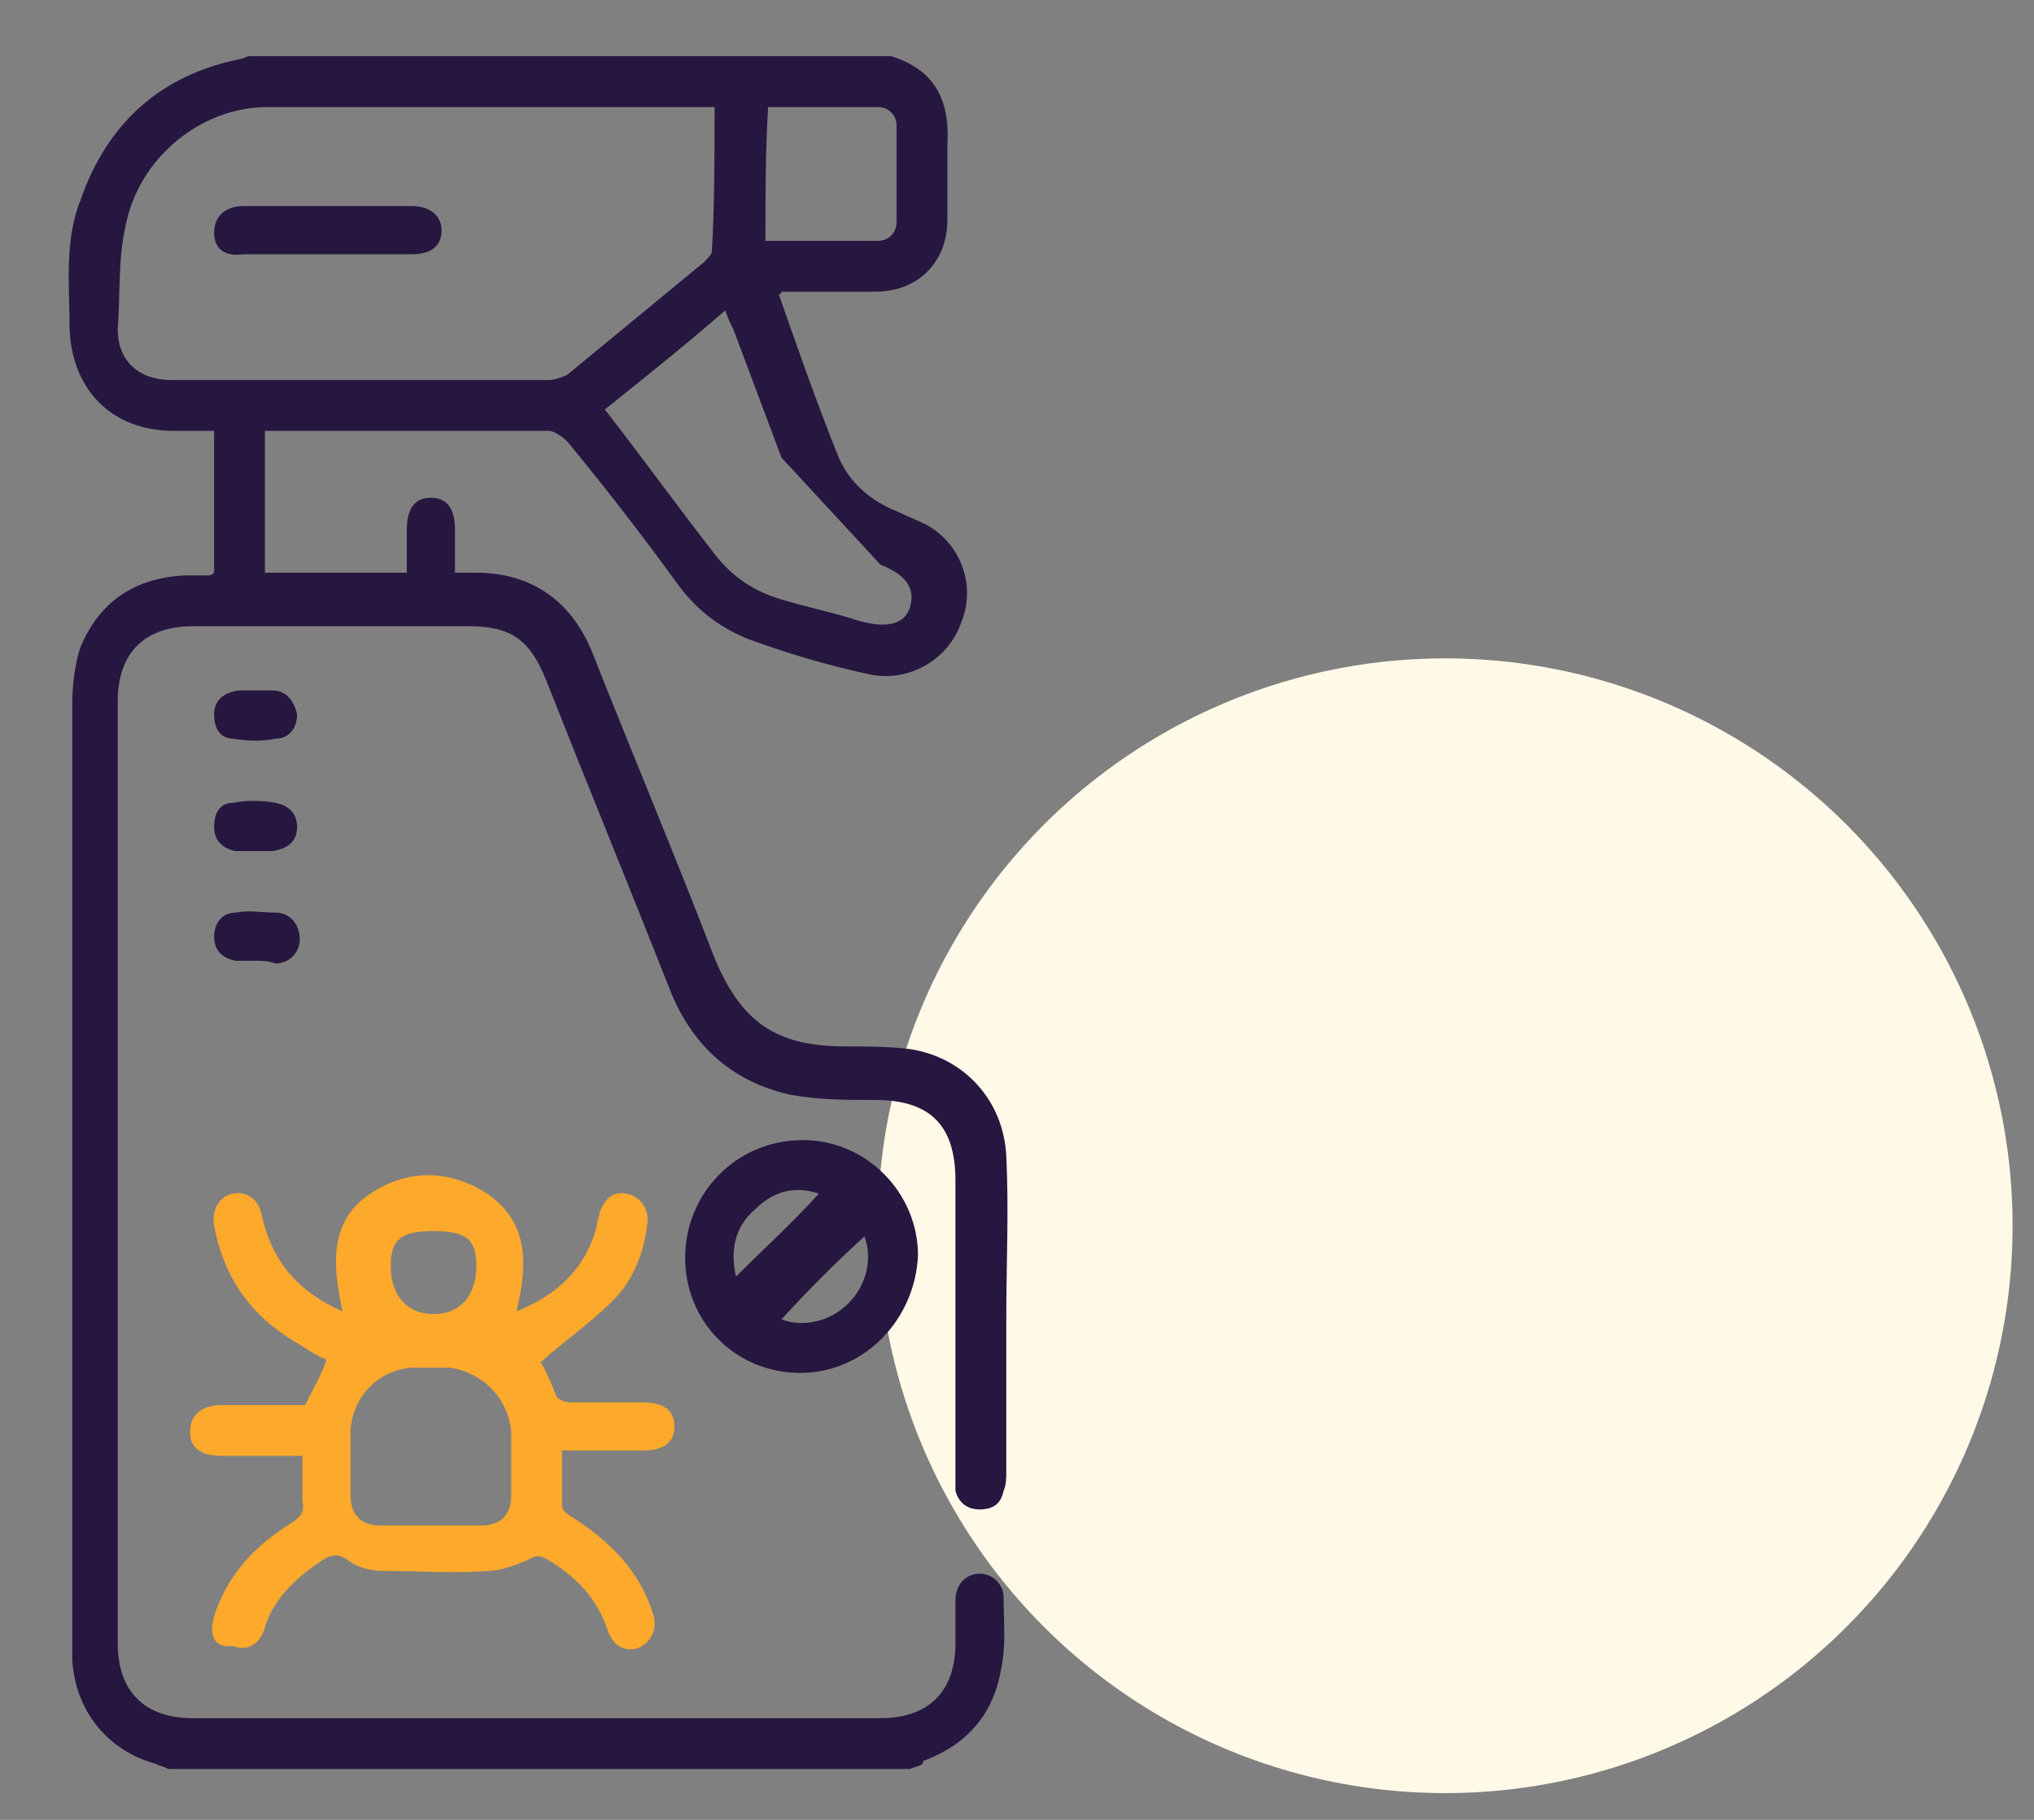 <?xml version="1.0" encoding="utf-8"?>
<!-- Generator: Adobe Illustrator 23.0.5, SVG Export Plug-In . SVG Version: 6.00 Build 0)  -->
<svg version="1.1" id="Layer_1" xmlns="http://www.w3.org/2000/svg" xmlns:xlink="http://www.w3.org/1999/xlink" x="0px" y="0px"
	 viewBox="0 0 76 68" style="enable-background:new 0 0 76 68;" xml:space="preserve">
<rect x="0" y="0" width="76" height="68" fill="#808080" stroke="none"/>
<style type="text/css">
	.st0{fill:#FFF9E7;}
	.st1{fill:#261740;}
	.st2{fill:#FDA92C;}
</style>
<circle class="st0" cx="54" cy="45.8" r="21.2"/>
<path class="st1" d="M6.3,66.1c-0.2-0.1-0.3-0.1-0.5-0.2c-1.8-0.5-3-2-3.1-3.9c0-0.3,0-0.5,0-0.8c0-11.6,0-23.3,0-34.9
	c0-0.7,0.1-1.5,0.3-2.1c0.7-1.7,2-2.6,3.9-2.7c0.3,0,0.6,0,0.9,0c0,0,0.1,0,0.2-0.1c0-1.7,0-3.5,0-5.3c-0.5,0-1,0-1.5,0
	c-2.3,0-3.8-1.5-3.9-3.8c0-1.6-0.2-3.3,0.4-4.8c1-2.9,3-4.7,6-5.3c0.1,0,0.2-0.1,0.3-0.1c8,0,16,0,24,0c1.6,0.5,2.2,1.6,2.1,3.3
	c0,0.9,0,1.9,0,2.8c0,1.6-1.1,2.7-2.7,2.7c-1.2,0-2.4,0-3.5,0c0,0.1-0.1,0.1-0.1,0.1c0.7,2,1.4,4,2.2,6c0.4,1,1.2,1.7,2.2,2.1
	c0.4,0.2,0.7,0.3,1.1,0.5c1.3,0.7,1.9,2.3,1.3,3.7c-0.5,1.4-2,2.2-3.4,1.9c-1.4-0.3-2.8-0.7-4.2-1.2c-1.2-0.4-2.2-1.1-3-2.2
	c-1.3-1.8-2.7-3.6-4.1-5.3c-0.2-0.2-0.5-0.4-0.7-0.4c-3.5,0-7,0-10.4,0c0,0-0.1,0-0.2,0c0,1.7,0,3.5,0,5.3c1.7,0,3.5,0,5.3,0
	c0-0.6,0-1.1,0-1.6c0-0.8,0.3-1.2,0.9-1.2c0.6,0,0.9,0.4,0.9,1.2c0,0.5,0,1,0,1.6c0.3,0,0.5,0,0.8,0c2,0,3.5,1,4.3,2.9
	c1.5,3.8,3.1,7.6,4.6,11.5c1,2.4,2.3,3.3,4.9,3.3c0.8,0,1.6,0,2.4,0.1c2,0.3,3.5,1.9,3.6,4c0.1,2,0,4,0,6.1c0,1.9,0,3.8,0,5.7
	c0,0.2,0,0.5-0.1,0.7c-0.1,0.5-0.4,0.7-0.9,0.7c-0.5,0-0.8-0.3-0.9-0.7c0-0.2,0-0.5,0-0.7c0-3.6,0-7.2,0-10.9c0-2.1-1-3-3-3
	c-1.1,0-2.1,0-3.2-0.2c-2.2-0.5-3.7-1.9-4.5-4c-1.5-3.8-3.1-7.7-4.6-11.5c-0.6-1.5-1.3-2-2.9-2c-3.4,0-6.9,0-10.3,0
	c-1.8,0-2.8,1-2.8,2.8c0,11.7,0,23.5,0,35.2c0,1.8,1,2.8,2.8,2.8c8.6,0,17.2,0,25.7,0c1.8,0,2.8-1,2.8-2.8c0-0.5,0-1.1,0-1.6
	c0-0.6,0.4-1,0.9-1c0.5,0,0.9,0.4,0.9,0.9c0,0.9,0.1,1.8-0.1,2.7c-0.3,1.7-1.3,2.8-2.9,3.4C34.5,66,34.2,66,34,66.1
	C24.8,66.1,15.5,66.1,6.3,66.1z M26.7,4c-0.2,0-0.3,0-0.4,0C20.9,4,15.4,4,10,4C7.5,4,5.2,5.9,4.7,8.4C4.4,9.7,4.5,11,4.4,12.3
	c0,1.2,0.8,1.9,2,1.9c4.7,0,9.4,0,14.1,0c0.2,0,0.5-0.1,0.7-0.2c1.7-1.4,3.4-2.8,5.1-4.2c0.1-0.1,0.3-0.3,0.3-0.4
	C26.7,7.6,26.7,5.8,26.7,4z M29.2,17.1c-0.6-1.6-1.2-3.2-1.8-4.8c-0.1-0.2-0.2-0.4-0.3-0.7c-1.5,1.3-3,2.5-4.5,3.7
	c1.4,1.8,2.7,3.6,4.1,5.4c0.7,0.9,1.5,1.4,2.5,1.7c1,0.3,2,0.5,2.9,0.8c1.1,0.3,1.7,0.1,1.9-0.5c0.2-0.7-0.1-1.2-1.1-1.6 M28.6,9
	c1.4,0,2.8,0,4.2,0c0.4,0,0.7-0.3,0.7-0.7c0-1.2,0-2.4,0-3.6c0-0.4-0.3-0.7-0.7-0.7c-1.4,0-2.7,0-4.1,0C28.6,5.7,28.6,7.3,28.6,9z"
	/>
<path class="st2" d="M11.3,54.4c-1.1,0-2.1,0-3,0c-0.8,0-1.2-0.3-1.2-0.9c0-0.6,0.4-1,1.2-1c1,0,2.1,0,3.1,0
	c0.3-0.6,0.6-1.1,0.8-1.7c-0.3-0.1-0.6-0.3-0.9-0.5c-1.8-1-2.9-2.4-3.3-4.5c-0.1-0.6,0.2-1.1,0.7-1.2c0.5-0.1,1,0.2,1.1,0.9
	c0.4,1.7,1.4,2.8,3,3.5c-0.4-1.8-0.5-3.5,1.2-4.5c1.3-0.8,2.8-0.8,4.2,0.1c1.6,1.1,1.5,2.7,1.1,4.4c1.5-0.6,2.6-1.6,3-3.2
	c0-0.2,0.1-0.3,0.1-0.5c0.2-0.5,0.5-0.8,1-0.7c0.5,0.1,0.8,0.5,0.8,1c-0.1,1.1-0.5,2.2-1.3,3c-0.8,0.8-1.8,1.5-2.7,2.3
	c0.2,0.3,0.4,0.8,0.6,1.3c0.1,0.1,0.3,0.2,0.5,0.2c0.9,0,1.8,0,2.7,0c0.8,0,1.2,0.3,1.2,0.9c0,0.6-0.4,0.9-1.2,0.9c-1,0-2,0-3,0
	c0,0.7,0,1.4,0,2.1c0,0.1,0.2,0.3,0.4,0.4c1.4,0.9,2.5,2,3,3.6c0.2,0.6-0.1,1.1-0.6,1.3c-0.5,0.1-0.9-0.1-1.1-0.7
	c-0.4-1.2-1.2-2-2.2-2.6c-0.3-0.2-0.5-0.2-0.8,0c-0.5,0.2-1,0.4-1.5,0.4c-1.3,0.1-2.5,0-3.8,0c-0.5,0-1-0.1-1.4-0.4
	c-0.4-0.3-0.7-0.2-1.1,0.1c-0.9,0.6-1.7,1.4-2,2.4c-0.2,0.7-0.7,0.9-1.2,0.7C8,61.6,7.8,61.1,8,60.4c0.5-1.6,1.6-2.7,2.9-3.5
	c0.3-0.2,0.5-0.4,0.4-0.8C11.3,55.6,11.3,55,11.3,54.4z M16.1,57c0.6,0,1.3,0,1.9,0c0.7,0,1.1-0.4,1.1-1.1c0-0.8,0-1.6,0-2.4
	c-0.1-1.2-1-2.2-2.3-2.4c-0.5,0-0.9,0-1.4,0c-1.3,0.1-2.2,1.1-2.3,2.3c0,0.8,0,1.7,0,2.5c0,0.7,0.4,1.1,1.1,1.1
	C14.9,57,15.5,57,16.1,57z M16.2,46c-1.2,0-1.6,0.3-1.6,1.3c0,1.1,0.6,1.8,1.6,1.8c1,0,1.6-0.7,1.6-1.8C17.8,46.3,17.4,46,16.2,46z"
	/>
<path class="st1" d="M29.9,51.3c-2.4,0-4.3-1.9-4.3-4.3c0-2.4,1.9-4.4,4.4-4.4c2.4,0,4.3,2,4.3,4.3C34.2,49.3,32.3,51.3,29.9,51.3z
	 M27.5,47.7c1-1,2.1-2,3.1-3.1c-0.9-0.3-1.7-0.1-2.4,0.6C27.4,45.9,27.3,46.8,27.5,47.7z M29.2,49.3c0.8,0.3,1.8,0.1,2.5-0.6
	c0.7-0.7,0.9-1.7,0.6-2.5C31.2,47.2,30.2,48.2,29.2,49.3z"/>
<path class="st1" d="M9.5,25.8c0.2,0,0.5,0,0.7,0c0.5,0,0.8,0.4,0.9,0.9c0,0.5-0.3,0.9-0.8,0.9c-0.5,0.1-1,0.1-1.6,0
	C8.3,27.6,8,27.3,8,26.7c0-0.5,0.3-0.8,0.9-0.9C9.1,25.8,9.3,25.8,9.5,25.8z"/>
<path class="st1" d="M9.5,31.8c-0.2,0-0.5,0-0.7,0C8.3,31.7,8,31.4,8,30.9C8,30.4,8.2,30,8.7,30c0.5-0.1,1.1-0.1,1.6,0
	c0.5,0.1,0.8,0.4,0.8,0.9c0,0.5-0.3,0.8-0.9,0.9C10,31.8,9.8,31.8,9.5,31.8C9.5,31.8,9.5,31.8,9.5,31.8z"/>
<path class="st1" d="M9.5,35.9c-0.2,0-0.5,0-0.7,0C8.3,35.8,8,35.5,8,35c0-0.5,0.3-0.9,0.8-0.9c0.5-0.1,1,0,1.5,0
	c0.5,0,0.9,0.4,0.9,1c0,0.5-0.4,0.9-0.9,0.9C10,35.9,9.8,35.9,9.5,35.9C9.5,35.9,9.5,35.9,9.5,35.9z"/>
<path class="st1" d="M12.2,7.7c1.1,0,2.1,0,3.2,0c0.7,0,1.1,0.4,1.1,0.9c0,0.6-0.4,0.9-1.1,0.9c-2.1,0-4.2,0-6.3,0
	C8.4,9.6,8,9.3,8,8.7c0-0.6,0.4-1,1.1-1C10.1,7.7,11.2,7.7,12.2,7.7z"/>
</svg>
